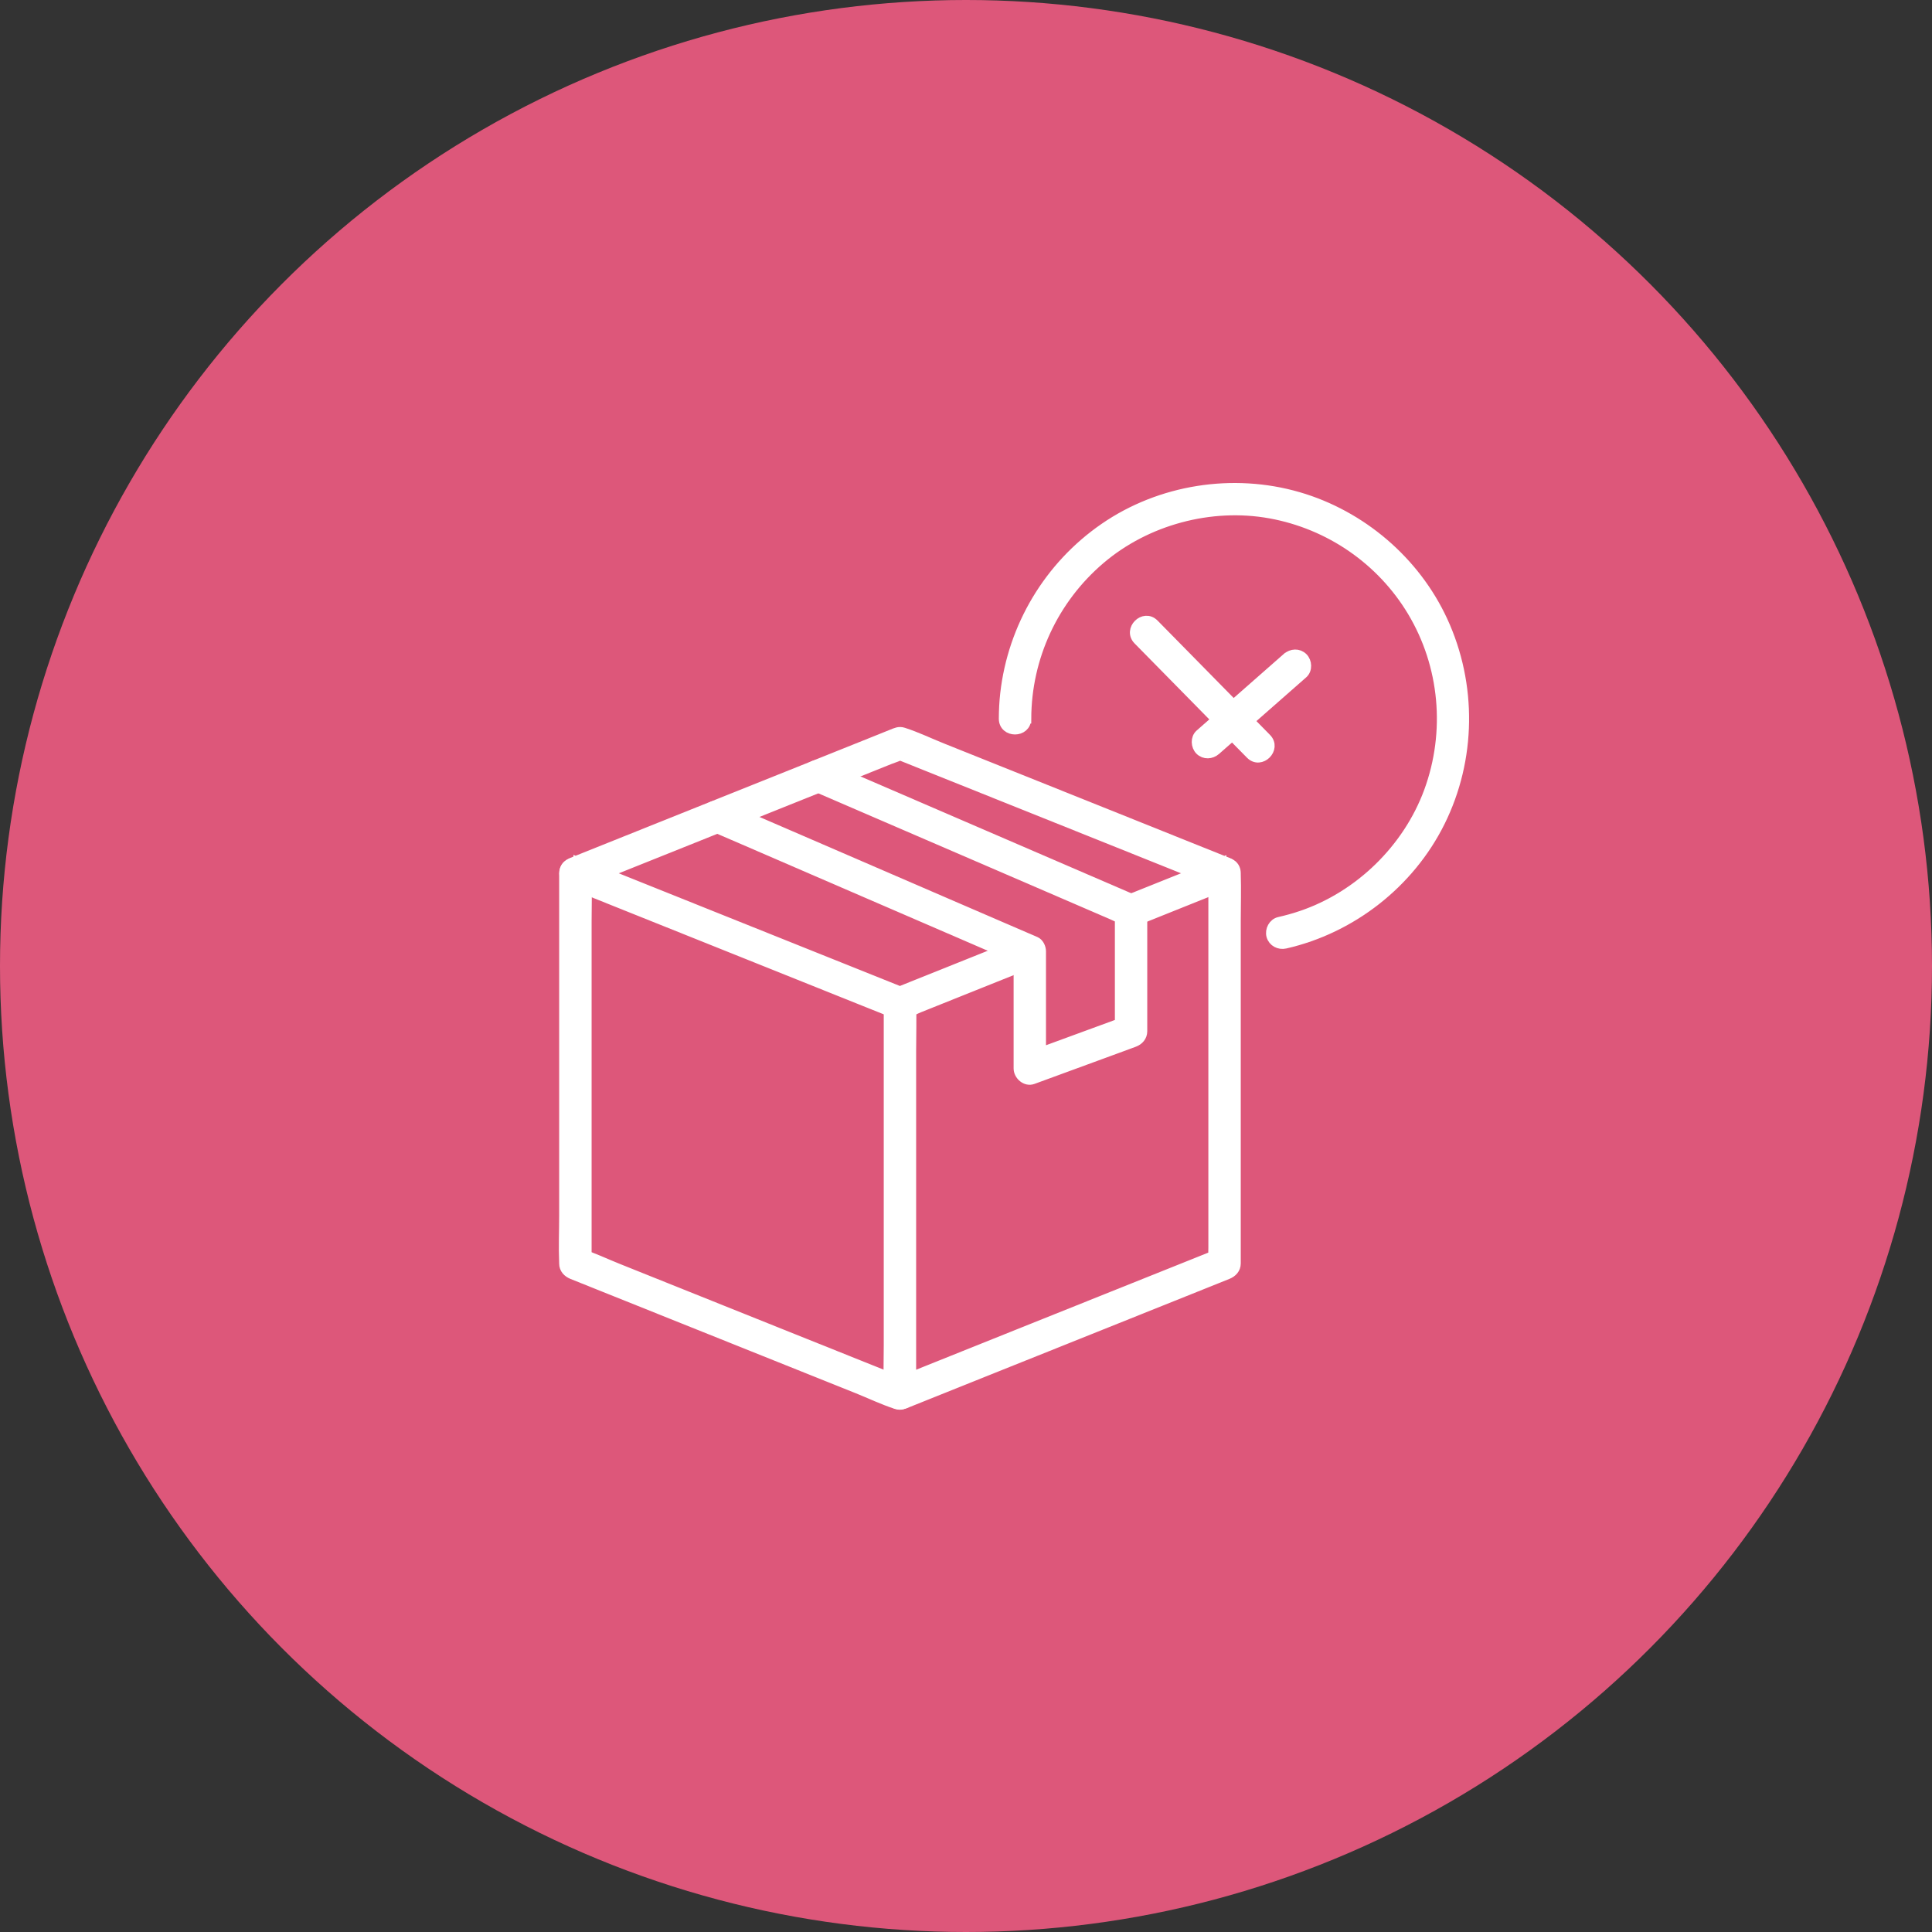 <svg width="99" height="99" viewBox="0 0 99 99" fill="none" xmlns="http://www.w3.org/2000/svg">
<rect x="0" y="0" width="99" height="99" fill="#333333" stroke="none"/>
<circle cx="49.5" cy="49.5" r="49.5" fill="#DD577A"/>
<path d="M52.512 48.228C50.6 48.995 48.688 49.76 46.774 50.527C46.502 50.636 46.231 50.744 45.958 50.855H46.268C45.717 50.634 45.166 50.413 44.615 50.192C43.291 49.661 41.968 49.131 40.646 48.602C39.045 47.961 37.442 47.318 35.842 46.677C34.457 46.121 33.071 45.567 31.687 45.011C31.02 44.744 30.351 44.42 29.665 44.201C29.655 44.197 29.645 44.194 29.636 44.19V45.311C30.187 45.09 30.738 44.87 31.289 44.649C32.611 44.118 33.935 43.587 35.258 43.059C36.858 42.417 38.461 41.774 40.062 41.133C41.446 40.577 42.832 40.023 44.217 39.467C44.671 39.285 45.127 39.103 45.581 38.919C45.796 38.834 46.034 38.766 46.239 38.656C46.248 38.65 46.258 38.648 46.268 38.644H45.958L47.611 39.307C48.934 39.837 50.258 40.368 51.58 40.897C53.181 41.538 54.784 42.181 56.385 42.822C57.769 43.378 59.155 43.932 60.539 44.488C61.206 44.755 61.875 45.079 62.562 45.298C62.571 45.301 62.581 45.305 62.59 45.309V44.188C61.193 44.748 59.795 45.307 58.397 45.869C58.198 45.948 58.001 46.028 57.802 46.107C57.512 46.223 57.307 46.495 57.396 46.822C57.471 47.099 57.817 47.345 58.109 47.229C59.507 46.669 60.905 46.109 62.303 45.547C62.502 45.468 62.699 45.389 62.898 45.309C63.445 45.09 63.447 44.408 62.898 44.188C62.343 43.965 61.786 43.742 61.231 43.52C59.905 42.989 58.581 42.456 57.255 41.925C55.654 41.284 54.051 40.641 52.45 40C51.062 39.444 49.674 38.888 48.286 38.332C47.627 38.069 46.968 37.749 46.291 37.532C46.063 37.459 45.91 37.542 45.711 37.621C45.367 37.759 45.023 37.897 44.679 38.036C43.428 38.538 42.175 39.039 40.924 39.541C39.323 40.182 37.723 40.823 36.122 41.464C34.684 42.042 33.245 42.617 31.805 43.194C31.014 43.512 30.223 43.827 29.433 44.145C29.396 44.161 29.359 44.174 29.323 44.19C28.775 44.408 28.773 45.09 29.323 45.311C30.339 45.718 31.356 46.127 32.371 46.533C34.515 47.391 36.657 48.251 38.801 49.109C40.712 49.875 42.623 50.642 44.534 51.407C44.976 51.583 45.417 51.761 45.86 51.937C46.258 52.098 46.743 51.782 47.109 51.635C48.965 50.892 50.821 50.148 52.677 49.404C52.723 49.385 52.769 49.367 52.814 49.348C53.104 49.231 53.309 48.96 53.22 48.633C53.145 48.356 52.798 48.11 52.507 48.226L52.512 48.228Z" fill="white" stroke="white" stroke-width="0.5"/>
<path d="M28.903 44.749V62.28C28.903 63.088 28.868 63.903 28.903 64.709C28.903 64.721 28.903 64.732 28.903 64.744C28.903 65.023 29.089 65.207 29.328 65.304C29.883 65.526 30.44 65.749 30.995 65.972C32.321 66.503 33.645 67.035 34.972 67.566C36.572 68.207 38.175 68.85 39.776 69.491L43.94 71.159C44.599 71.423 45.259 71.742 45.935 71.959C46.163 72.033 46.316 71.949 46.515 71.87C46.859 71.733 47.204 71.595 47.548 71.456C48.799 70.954 50.051 70.452 51.302 69.951C52.903 69.309 54.504 68.668 56.105 68.027C57.543 67.45 58.981 66.875 60.422 66.297C61.212 65.98 62.003 65.664 62.794 65.346C62.83 65.331 62.867 65.317 62.904 65.302C63.145 65.205 63.329 65.017 63.329 64.742V47.211C63.329 46.403 63.356 45.59 63.329 44.782C63.329 44.77 63.329 44.759 63.329 44.747C63.329 43.999 62.169 43.997 62.169 44.747V63.927C62.169 64.186 62.152 64.451 62.169 64.709C62.169 64.721 62.169 64.732 62.169 64.744C62.31 64.558 62.453 64.37 62.594 64.184L60.942 64.847C59.619 65.377 58.295 65.908 56.972 66.437C55.372 67.078 53.769 67.721 52.168 68.362C50.784 68.918 49.398 69.472 48.014 70.028C47.559 70.21 47.103 70.392 46.649 70.576C46.434 70.661 46.196 70.729 45.991 70.84C45.982 70.843 45.972 70.847 45.962 70.851H46.272C45.721 70.63 45.17 70.41 44.619 70.189C43.294 69.658 41.972 69.127 40.65 68.599C39.049 67.957 37.446 67.314 35.846 66.673C34.461 66.117 33.075 65.563 31.691 65.007C31.022 64.74 30.355 64.421 29.669 64.198C29.659 64.194 29.649 64.19 29.64 64.186C29.781 64.372 29.924 64.56 30.065 64.746V47.215C30.065 46.407 30.092 45.593 30.065 44.786C30.065 44.774 30.065 44.763 30.065 44.751C30.065 44.003 28.905 44.001 28.905 44.751H28.903V44.749Z" fill="white" stroke="white" stroke-width="0.5"/>
<path d="M45.535 51.415V68.946C45.535 69.754 45.508 70.567 45.535 71.375C45.535 71.387 45.535 71.398 45.535 71.41C45.535 72.158 46.695 72.16 46.695 71.41V53.879C46.695 53.071 46.722 52.258 46.695 51.45C46.695 51.438 46.695 51.427 46.695 51.415C46.695 50.667 45.535 50.665 45.535 51.415Z" fill="white" stroke="white" stroke-width="0.5"/>
<path d="M41.649 40.257C42.183 40.488 42.715 40.716 43.248 40.947C44.52 41.495 45.79 42.045 47.062 42.593C48.607 43.26 50.154 43.928 51.699 44.594C53.029 45.167 54.359 45.743 55.689 46.316C56.13 46.506 56.57 46.696 57.011 46.887C57.216 46.977 57.425 47.089 57.639 47.158C57.649 47.162 57.657 47.166 57.667 47.17L57.379 46.669V52.843C57.52 52.657 57.663 52.47 57.804 52.284C56.29 52.84 54.776 53.394 53.263 53.95L52.615 54.188C52.86 54.374 53.104 54.562 53.349 54.748V48.749C53.349 48.563 53.243 48.325 53.062 48.247C52.532 48.019 52.002 47.79 51.472 47.561C50.2 47.011 48.928 46.461 47.656 45.913C46.117 45.247 44.576 44.582 43.037 43.916C41.7 43.337 40.362 42.76 39.024 42.181C38.378 41.902 37.73 41.621 37.085 41.342C37.075 41.338 37.067 41.334 37.058 41.33C36.77 41.206 36.435 41.245 36.265 41.539C36.122 41.785 36.184 42.21 36.474 42.334C37.004 42.562 37.533 42.791 38.063 43.019C39.335 43.569 40.607 44.12 41.879 44.67C43.418 45.336 44.959 46 46.498 46.667L50.511 48.402C50.948 48.592 51.385 48.78 51.822 48.968C52.029 49.057 52.238 49.171 52.451 49.239C52.46 49.243 52.468 49.247 52.478 49.25C52.381 49.084 52.286 48.915 52.19 48.749V54.748C52.19 55.1 52.565 55.439 52.924 55.307C54.438 54.751 55.952 54.197 57.465 53.642C57.682 53.562 57.897 53.483 58.113 53.403C58.357 53.314 58.538 53.115 58.538 52.843V46.669C58.538 46.483 58.432 46.244 58.25 46.167C57.717 45.936 57.185 45.708 56.652 45.477C55.38 44.929 54.109 44.379 52.837 43.831C51.292 43.165 49.746 42.496 48.201 41.83L44.211 40.108C43.561 39.827 42.912 39.546 42.26 39.266C42.251 39.262 42.243 39.258 42.233 39.254C41.945 39.13 41.611 39.169 41.441 39.463C41.297 39.709 41.359 40.133 41.649 40.257Z" fill="white" stroke="white" stroke-width="0.5"/>
<path d="M52.594 36.824C52.603 33.684 53.978 30.709 56.385 28.66C58.741 26.653 62.04 25.768 65.081 26.314C68.126 26.863 70.788 28.701 72.365 31.331C74.022 34.093 74.339 37.496 73.218 40.551C72.139 43.487 69.67 45.899 66.71 46.91C66.33 47.04 65.941 47.148 65.549 47.237C65.243 47.307 65.063 47.659 65.143 47.952C65.23 48.266 65.55 48.428 65.856 48.359C69.26 47.584 72.234 45.26 73.792 42.126C75.395 38.903 75.439 35.081 73.933 31.815C72.522 28.755 69.759 26.401 66.533 25.462C63.186 24.488 59.457 25.071 56.584 27.054C53.746 29.012 51.892 32.117 51.503 35.546C51.455 35.97 51.434 36.396 51.432 36.824C51.43 37.572 52.59 37.574 52.592 36.824H52.594Z" fill="white" stroke="white" stroke-width="0.5"/>
<path d="M65.947 33.699C64.644 34.844 63.341 35.988 62.038 37.135C61.854 37.298 61.669 37.459 61.485 37.621C61.249 37.828 61.274 38.231 61.485 38.443C61.719 38.677 62.069 38.65 62.304 38.443C63.608 37.298 64.911 36.153 66.216 35.006C66.399 34.844 66.585 34.683 66.769 34.52C67.004 34.313 66.979 33.91 66.769 33.699C66.535 33.465 66.185 33.492 65.949 33.699H65.947Z" fill="white" stroke="white" stroke-width="0.5"/>
<path d="M58.318 32.797C60 34.507 61.684 36.217 63.366 37.93C63.604 38.17 63.84 38.412 64.077 38.652C64.601 39.185 65.423 38.363 64.897 37.831C63.215 36.12 61.531 34.41 59.849 32.698C59.611 32.458 59.376 32.216 59.138 31.975C58.614 31.443 57.792 32.264 58.318 32.797Z" fill="white" stroke="white" stroke-width="0.5"/>
</svg>
